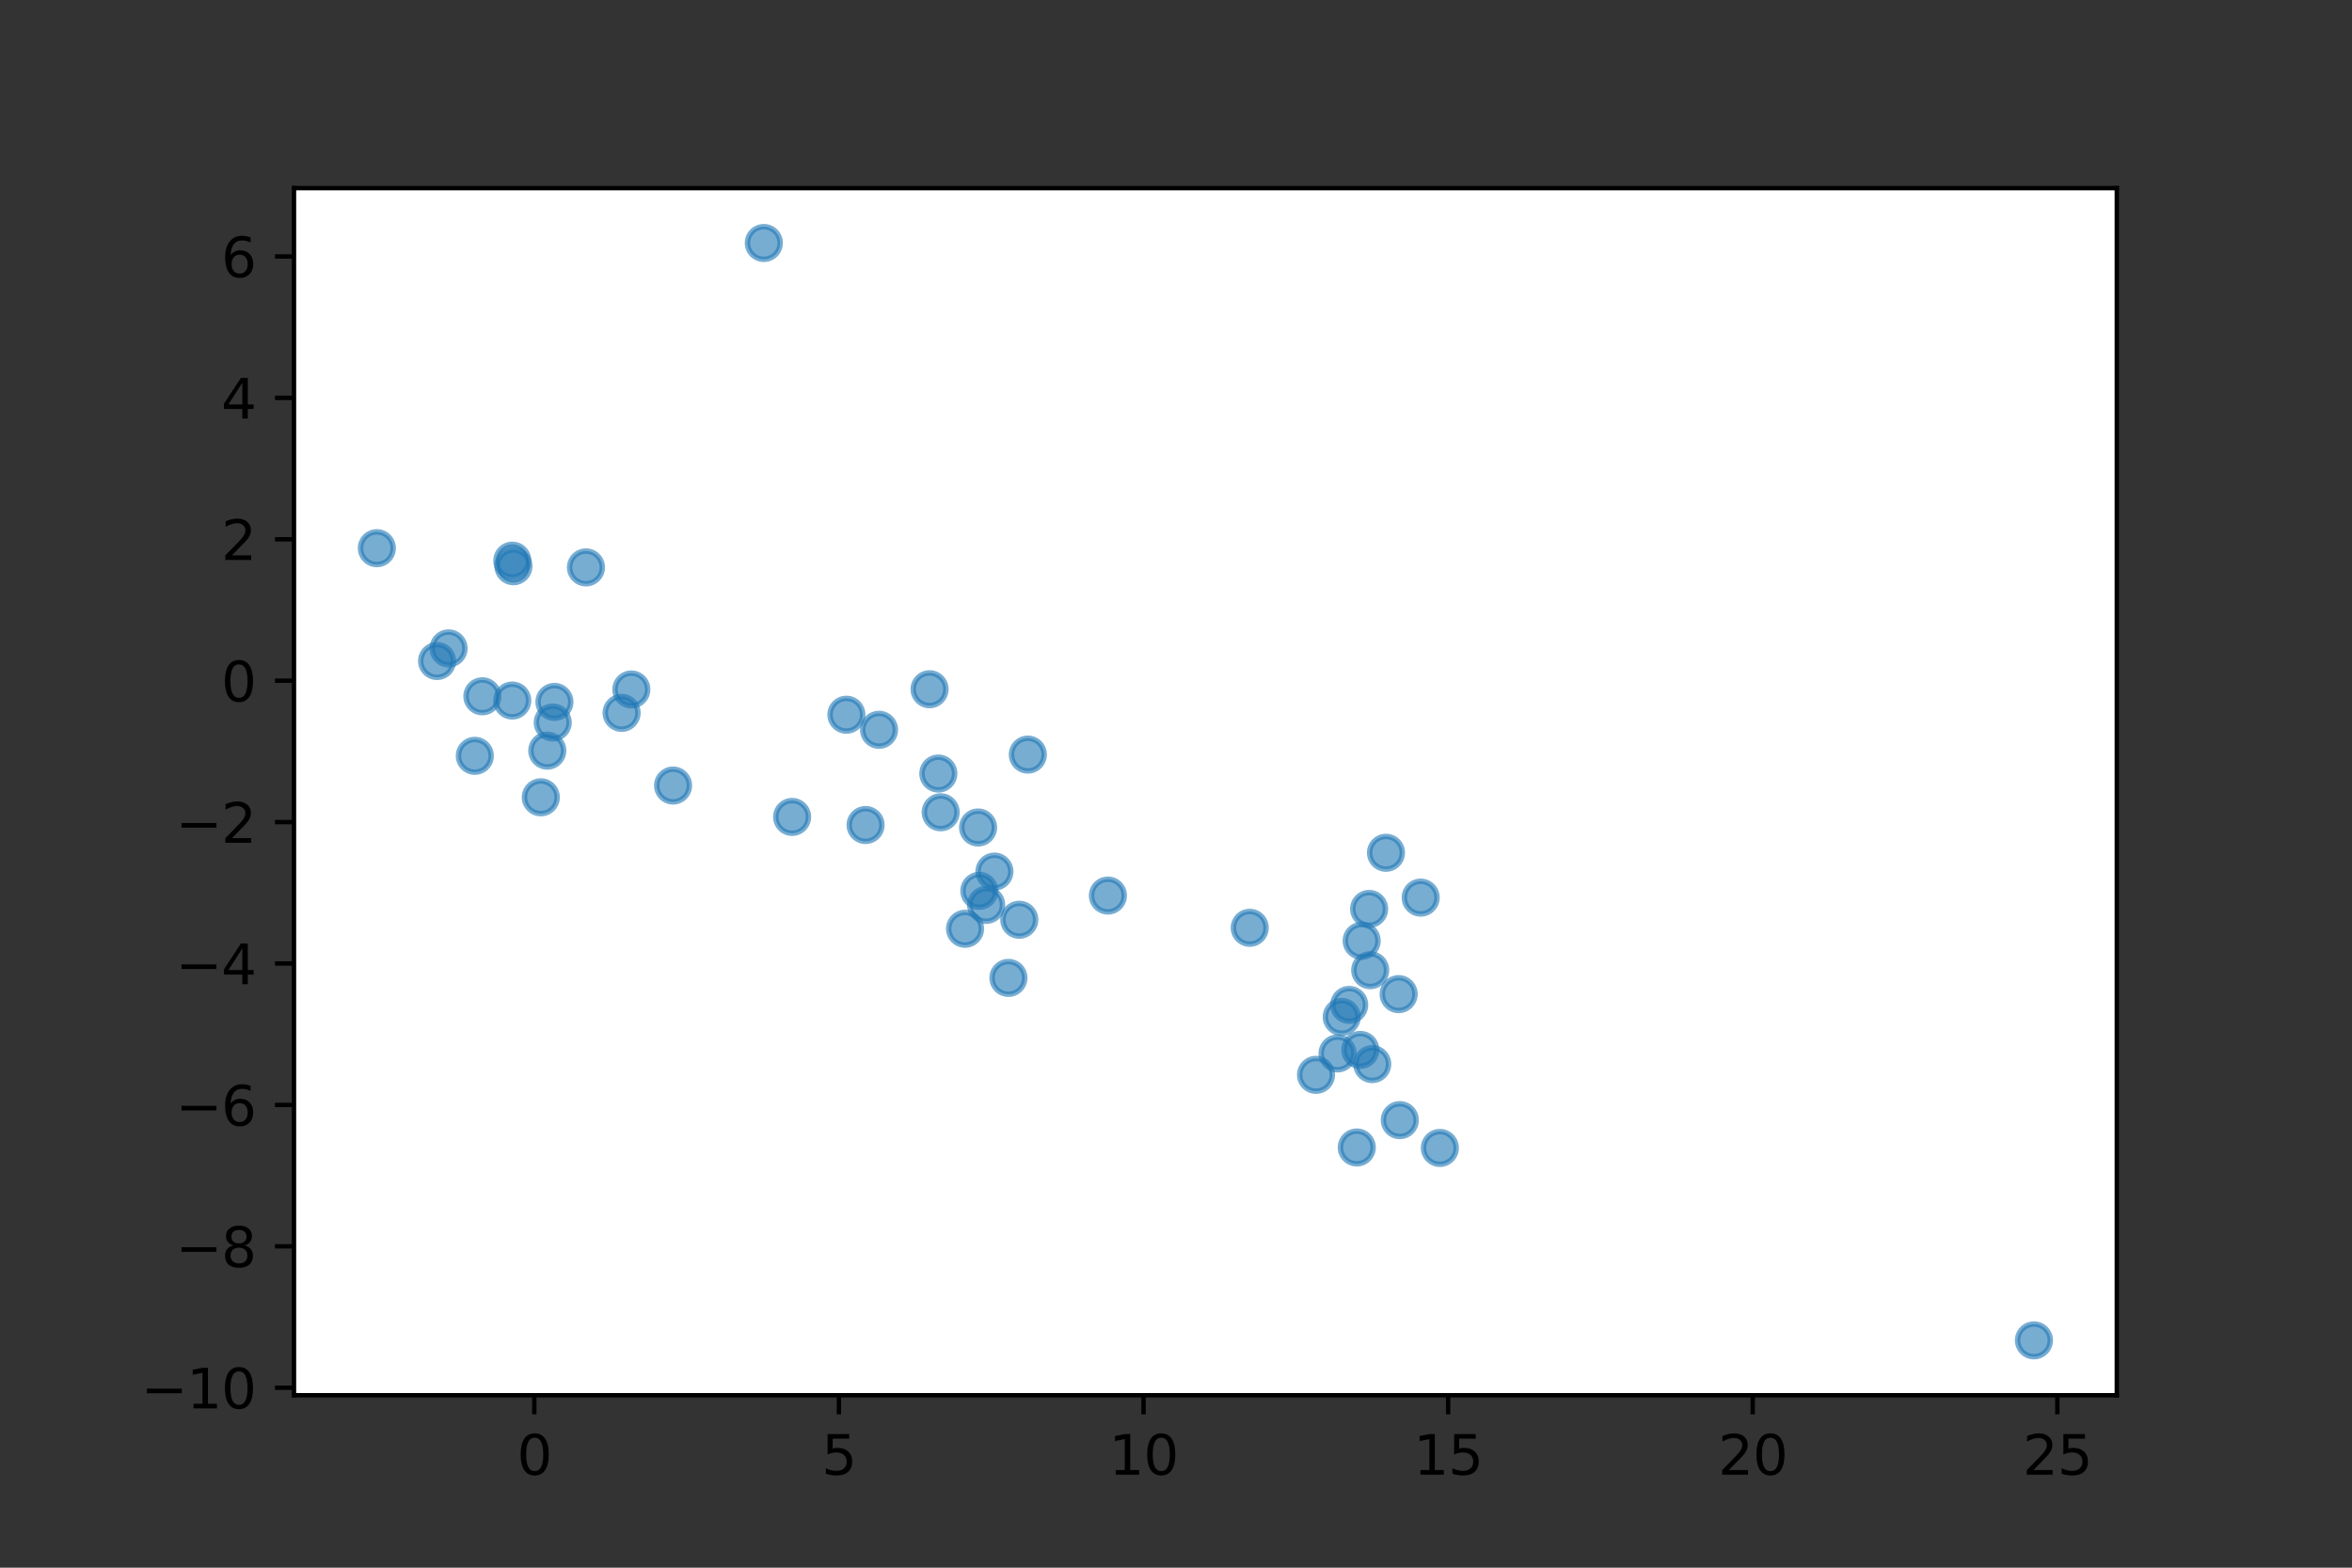 <?xml version="1.0" encoding="utf-8" standalone="no"?>
<!DOCTYPE svg PUBLIC "-//W3C//DTD SVG 1.1//EN"
  "http://www.w3.org/Graphics/SVG/1.1/DTD/svg11.dtd">
<svg xmlns:xlink="http://www.w3.org/1999/xlink" width="432pt" height="288pt" viewBox="0 0 432 288" xmlns="http://www.w3.org/2000/svg" version="1.1">
 <rect x="0" y="0" width="432" height="288" fill="#333333" stroke="none"/>
 <defs>
  <style type="text/css">*{stroke-linejoin: round; stroke-linecap: butt}</style>
 </defs>
 <g id="figure_1">
  <g id="patch_1">
   <path d="M 0 288 
L 432 288 
L 432 0 
L 0 0 
L 0 288 
z
" style="fill: none"/>
  </g>
  <g id="axes_1">
   <g id="patch_2">
    <path d="M 54 256.32 
L 388.8 256.32 
L 388.8 34.56 
L 54 34.56 
z
" style="fill: #ffffff"/>
   </g>
   <g id="PathCollection_1">
    <defs>
     <path id="m39cebe599b" d="M 0 3 
C 0.796 3 1.559 2.684 2.121 2.121 
C 2.684 1.559 3 0.796 3 0 
C 3 -0.796 2.684 -1.559 2.121 -2.121 
C 1.559 -2.684 0.796 -3 0 -3 
C -0.796 -3 -1.559 -2.684 -2.121 -2.121 
C -2.684 -1.559 -3 -0.796 -3 0 
C -3 0.796 -2.684 1.559 -2.121 2.121 
C -1.559 2.684 -0.796 3 0 3 
z
" style="stroke: #1f77b4; stroke-opacity: 0.6"/>
    </defs>
    <g clip-path="url(#p225bc5bdc1)">
     <use xlink:href="#m39cebe599b" x="107.625" y="104.24" style="fill: #1f77b4; fill-opacity: 0.6; stroke: #1f77b4; stroke-opacity: 0.6"/>
     <use xlink:href="#m39cebe599b" x="69.218" y="100.709" style="fill: #1f77b4; fill-opacity: 0.6; stroke: #1f77b4; stroke-opacity: 0.6"/>
     <use xlink:href="#m39cebe599b" x="94.087" y="128.696" style="fill: #1f77b4; fill-opacity: 0.6; stroke: #1f77b4; stroke-opacity: 0.6"/>
     <use xlink:href="#m39cebe599b" x="82.392" y="119.119" style="fill: #1f77b4; fill-opacity: 0.6; stroke: #1f77b4; stroke-opacity: 0.6"/>
     <use xlink:href="#m39cebe599b" x="87.212" y="138.856" style="fill: #1f77b4; fill-opacity: 0.6; stroke: #1f77b4; stroke-opacity: 0.6"/>
     <use xlink:href="#m39cebe599b" x="100.521" y="137.9" style="fill: #1f77b4; fill-opacity: 0.6; stroke: #1f77b4; stroke-opacity: 0.6"/>
     <use xlink:href="#m39cebe599b" x="101.528" y="132.729" style="fill: #1f77b4; fill-opacity: 0.6; stroke: #1f77b4; stroke-opacity: 0.6"/>
     <use xlink:href="#m39cebe599b" x="115.963" y="126.665" style="fill: #1f77b4; fill-opacity: 0.6; stroke: #1f77b4; stroke-opacity: 0.6"/>
     <use xlink:href="#m39cebe599b" x="80.281" y="121.435" style="fill: #1f77b4; fill-opacity: 0.6; stroke: #1f77b4; stroke-opacity: 0.6"/>
     <use xlink:href="#m39cebe599b" x="99.334" y="146.472" style="fill: #1f77b4; fill-opacity: 0.6; stroke: #1f77b4; stroke-opacity: 0.6"/>
     <use xlink:href="#m39cebe599b" x="114.173" y="130.961" style="fill: #1f77b4; fill-opacity: 0.6; stroke: #1f77b4; stroke-opacity: 0.6"/>
     <use xlink:href="#m39cebe599b" x="101.835" y="128.951" style="fill: #1f77b4; fill-opacity: 0.6; stroke: #1f77b4; stroke-opacity: 0.6"/>
     <use xlink:href="#m39cebe599b" x="94.304" y="104.022" style="fill: #1f77b4; fill-opacity: 0.6; stroke: #1f77b4; stroke-opacity: 0.6"/>
     <use xlink:href="#m39cebe599b" x="123.626" y="144.31" style="fill: #1f77b4; fill-opacity: 0.6; stroke: #1f77b4; stroke-opacity: 0.6"/>
     <use xlink:href="#m39cebe599b" x="88.597" y="127.917" style="fill: #1f77b4; fill-opacity: 0.6; stroke: #1f77b4; stroke-opacity: 0.6"/>
     <use xlink:href="#m39cebe599b" x="94.099" y="103.001" style="fill: #1f77b4; fill-opacity: 0.6; stroke: #1f77b4; stroke-opacity: 0.6"/>
     <use xlink:href="#m39cebe599b" x="187.219" y="168.969" style="fill: #1f77b4; fill-opacity: 0.6; stroke: #1f77b4; stroke-opacity: 0.6"/>
     <use xlink:href="#m39cebe599b" x="177.253" y="170.625" style="fill: #1f77b4; fill-opacity: 0.6; stroke: #1f77b4; stroke-opacity: 0.6"/>
     <use xlink:href="#m39cebe599b" x="181.13" y="166.24" style="fill: #1f77b4; fill-opacity: 0.6; stroke: #1f77b4; stroke-opacity: 0.6"/>
     <use xlink:href="#m39cebe599b" x="172.345" y="142.111" style="fill: #1f77b4; fill-opacity: 0.6; stroke: #1f77b4; stroke-opacity: 0.6"/>
     <use xlink:href="#m39cebe599b" x="182.648" y="160.121" style="fill: #1f77b4; fill-opacity: 0.6; stroke: #1f77b4; stroke-opacity: 0.6"/>
     <use xlink:href="#m39cebe599b" x="172.78" y="149.226" style="fill: #1f77b4; fill-opacity: 0.6; stroke: #1f77b4; stroke-opacity: 0.6"/>
     <use xlink:href="#m39cebe599b" x="203.492" y="164.525" style="fill: #1f77b4; fill-opacity: 0.6; stroke: #1f77b4; stroke-opacity: 0.6"/>
     <use xlink:href="#m39cebe599b" x="158.984" y="151.564" style="fill: #1f77b4; fill-opacity: 0.6; stroke: #1f77b4; stroke-opacity: 0.6"/>
     <use xlink:href="#m39cebe599b" x="155.459" y="131.303" style="fill: #1f77b4; fill-opacity: 0.6; stroke: #1f77b4; stroke-opacity: 0.6"/>
     <use xlink:href="#m39cebe599b" x="179.647" y="152.02" style="fill: #1f77b4; fill-opacity: 0.6; stroke: #1f77b4; stroke-opacity: 0.6"/>
     <use xlink:href="#m39cebe599b" x="145.489" y="150.08" style="fill: #1f77b4; fill-opacity: 0.6; stroke: #1f77b4; stroke-opacity: 0.6"/>
     <use xlink:href="#m39cebe599b" x="179.878" y="163.661" style="fill: #1f77b4; fill-opacity: 0.6; stroke: #1f77b4; stroke-opacity: 0.6"/>
     <use xlink:href="#m39cebe599b" x="188.787" y="138.628" style="fill: #1f77b4; fill-opacity: 0.6; stroke: #1f77b4; stroke-opacity: 0.6"/>
     <use xlink:href="#m39cebe599b" x="170.737" y="126.62" style="fill: #1f77b4; fill-opacity: 0.6; stroke: #1f77b4; stroke-opacity: 0.6"/>
     <use xlink:href="#m39cebe599b" x="161.459" y="134.071" style="fill: #1f77b4; fill-opacity: 0.6; stroke: #1f77b4; stroke-opacity: 0.6"/>
     <use xlink:href="#m39cebe599b" x="185.219" y="179.651" style="fill: #1f77b4; fill-opacity: 0.6; stroke: #1f77b4; stroke-opacity: 0.6"/>
     <use xlink:href="#m39cebe599b" x="264.463" y="210.891" style="fill: #1f77b4; fill-opacity: 0.6; stroke: #1f77b4; stroke-opacity: 0.6"/>
     <use xlink:href="#m39cebe599b" x="249.208" y="210.805" style="fill: #1f77b4; fill-opacity: 0.6; stroke: #1f77b4; stroke-opacity: 0.6"/>
     <use xlink:href="#m39cebe599b" x="229.544" y="170.447" style="fill: #1f77b4; fill-opacity: 0.6; stroke: #1f77b4; stroke-opacity: 0.6"/>
     <use xlink:href="#m39cebe599b" x="250.103" y="172.84" style="fill: #1f77b4; fill-opacity: 0.6; stroke: #1f77b4; stroke-opacity: 0.6"/>
     <use xlink:href="#m39cebe599b" x="241.718" y="197.46" style="fill: #1f77b4; fill-opacity: 0.6; stroke: #1f77b4; stroke-opacity: 0.6"/>
     <use xlink:href="#m39cebe599b" x="249.854" y="192.878" style="fill: #1f77b4; fill-opacity: 0.6; stroke: #1f77b4; stroke-opacity: 0.6"/>
     <use xlink:href="#m39cebe599b" x="251.471" y="166.981" style="fill: #1f77b4; fill-opacity: 0.6; stroke: #1f77b4; stroke-opacity: 0.6"/>
     <use xlink:href="#m39cebe599b" x="252.043" y="195.488" style="fill: #1f77b4; fill-opacity: 0.6; stroke: #1f77b4; stroke-opacity: 0.6"/>
     <use xlink:href="#m39cebe599b" x="251.669" y="178.231" style="fill: #1f77b4; fill-opacity: 0.6; stroke: #1f77b4; stroke-opacity: 0.6"/>
     <use xlink:href="#m39cebe599b" x="256.896" y="182.633" style="fill: #1f77b4; fill-opacity: 0.6; stroke: #1f77b4; stroke-opacity: 0.6"/>
     <use xlink:href="#m39cebe599b" x="257.108" y="205.781" style="fill: #1f77b4; fill-opacity: 0.6; stroke: #1f77b4; stroke-opacity: 0.6"/>
     <use xlink:href="#m39cebe599b" x="260.943" y="164.9" style="fill: #1f77b4; fill-opacity: 0.6; stroke: #1f77b4; stroke-opacity: 0.6"/>
     <use xlink:href="#m39cebe599b" x="247.812" y="184.617" style="fill: #1f77b4; fill-opacity: 0.6; stroke: #1f77b4; stroke-opacity: 0.6"/>
     <use xlink:href="#m39cebe599b" x="246.442" y="186.82" style="fill: #1f77b4; fill-opacity: 0.6; stroke: #1f77b4; stroke-opacity: 0.6"/>
     <use xlink:href="#m39cebe599b" x="245.67" y="193.525" style="fill: #1f77b4; fill-opacity: 0.6; stroke: #1f77b4; stroke-opacity: 0.6"/>
     <use xlink:href="#m39cebe599b" x="254.568" y="156.664" style="fill: #1f77b4; fill-opacity: 0.6; stroke: #1f77b4; stroke-opacity: 0.6"/>
     <use xlink:href="#m39cebe599b" x="373.582" y="246.24" style="fill: #1f77b4; fill-opacity: 0.6; stroke: #1f77b4; stroke-opacity: 0.6"/>
     <use xlink:href="#m39cebe599b" x="140.295" y="44.64" style="fill: #1f77b4; fill-opacity: 0.6; stroke: #1f77b4; stroke-opacity: 0.6"/>
    </g>
   </g>
   <g id="matplotlib.axis_1">
    <g id="xtick_1">
     <g id="line2d_1">
      <defs>
       <path id="m603b402f03" d="M 0 0 
L 0 3.5 
" style="stroke: #000000; stroke-width: 0.8"/>
      </defs>
      <g>
       <use xlink:href="#m603b402f03" x="98.137" y="256.32" style="stroke: #000000; stroke-width: 0.8"/>
      </g>
     </g>
     <g id="text_1">
      <!-- 0 -->
      <g transform="translate(94.956 270.918) scale(0.1 -0.1)">
       <defs>
        <path id="DejaVuSans-30" d="M 2034 4250 
Q 1547 4250 1301 3770 
Q 1056 3291 1056 2328 
Q 1056 1369 1301 889 
Q 1547 409 2034 409 
Q 2525 409 2770 889 
Q 3016 1369 3016 2328 
Q 3016 3291 2770 3770 
Q 2525 4250 2034 4250 
z
M 2034 4750 
Q 2819 4750 3233 4129 
Q 3647 3509 3647 2328 
Q 3647 1150 3233 529 
Q 2819 -91 2034 -91 
Q 1250 -91 836 529 
Q 422 1150 422 2328 
Q 422 3509 836 4129 
Q 1250 4750 2034 4750 
z
" transform="scale(0.016)"/>
       </defs>
       <use xlink:href="#DejaVuSans-30"/>
      </g>
     </g>
    </g>
    <g id="xtick_2">
     <g id="line2d_2">
      <g>
       <use xlink:href="#m603b402f03" x="154.086" y="256.32" style="stroke: #000000; stroke-width: 0.8"/>
      </g>
     </g>
     <g id="text_2">
      <!-- 5 -->
      <g transform="translate(150.905 270.918) scale(0.1 -0.1)">
       <defs>
        <path id="DejaVuSans-35" d="M 691 4666 
L 3169 4666 
L 3169 4134 
L 1269 4134 
L 1269 2991 
Q 1406 3038 1543 3061 
Q 1681 3084 1819 3084 
Q 2600 3084 3056 2656 
Q 3513 2228 3513 1497 
Q 3513 744 3044 326 
Q 2575 -91 1722 -91 
Q 1428 -91 1123 -41 
Q 819 9 494 109 
L 494 744 
Q 775 591 1075 516 
Q 1375 441 1709 441 
Q 2250 441 2565 725 
Q 2881 1009 2881 1497 
Q 2881 1984 2565 2268 
Q 2250 2553 1709 2553 
Q 1456 2553 1204 2497 
Q 953 2441 691 2322 
L 691 4666 
z
" transform="scale(0.016)"/>
       </defs>
       <use xlink:href="#DejaVuSans-35"/>
      </g>
     </g>
    </g>
    <g id="xtick_3">
     <g id="line2d_3">
      <g>
       <use xlink:href="#m603b402f03" x="210.035" y="256.32" style="stroke: #000000; stroke-width: 0.8"/>
      </g>
     </g>
     <g id="text_3">
      <!-- 10 -->
      <g transform="translate(203.672 270.918) scale(0.1 -0.1)">
       <defs>
        <path id="DejaVuSans-31" d="M 794 531 
L 1825 531 
L 1825 4091 
L 703 3866 
L 703 4441 
L 1819 4666 
L 2450 4666 
L 2450 531 
L 3481 531 
L 3481 0 
L 794 0 
L 794 531 
z
" transform="scale(0.016)"/>
       </defs>
       <use xlink:href="#DejaVuSans-31"/>
       <use xlink:href="#DejaVuSans-30" x="63.623"/>
      </g>
     </g>
    </g>
    <g id="xtick_4">
     <g id="line2d_4">
      <g>
       <use xlink:href="#m603b402f03" x="265.984" y="256.32" style="stroke: #000000; stroke-width: 0.8"/>
      </g>
     </g>
     <g id="text_4">
      <!-- 15 -->
      <g transform="translate(259.621 270.918) scale(0.1 -0.1)">
       <use xlink:href="#DejaVuSans-31"/>
       <use xlink:href="#DejaVuSans-35" x="63.623"/>
      </g>
     </g>
    </g>
    <g id="xtick_5">
     <g id="line2d_5">
      <g>
       <use xlink:href="#m603b402f03" x="321.932" y="256.32" style="stroke: #000000; stroke-width: 0.8"/>
      </g>
     </g>
     <g id="text_5">
      <!-- 20 -->
      <g transform="translate(315.57 270.918) scale(0.1 -0.1)">
       <defs>
        <path id="DejaVuSans-32" d="M 1228 531 
L 3431 531 
L 3431 0 
L 469 0 
L 469 531 
Q 828 903 1448 1529 
Q 2069 2156 2228 2338 
Q 2531 2678 2651 2914 
Q 2772 3150 2772 3378 
Q 2772 3750 2511 3984 
Q 2250 4219 1831 4219 
Q 1534 4219 1204 4116 
Q 875 4013 500 3803 
L 500 4441 
Q 881 4594 1212 4672 
Q 1544 4750 1819 4750 
Q 2544 4750 2975 4387 
Q 3406 4025 3406 3419 
Q 3406 3131 3298 2873 
Q 3191 2616 2906 2266 
Q 2828 2175 2409 1742 
Q 1991 1309 1228 531 
z
" transform="scale(0.016)"/>
       </defs>
       <use xlink:href="#DejaVuSans-32"/>
       <use xlink:href="#DejaVuSans-30" x="63.623"/>
      </g>
     </g>
    </g>
    <g id="xtick_6">
     <g id="line2d_6">
      <g>
       <use xlink:href="#m603b402f03" x="377.881" y="256.32" style="stroke: #000000; stroke-width: 0.8"/>
      </g>
     </g>
     <g id="text_6">
      <!-- 25 -->
      <g transform="translate(371.519 270.918) scale(0.1 -0.1)">
       <use xlink:href="#DejaVuSans-32"/>
       <use xlink:href="#DejaVuSans-35" x="63.623"/>
      </g>
     </g>
    </g>
   </g>
   <g id="matplotlib.axis_2">
    <g id="ytick_1">
     <g id="line2d_7">
      <defs>
       <path id="m624d50df9d" d="M 0 0 
L -3.5 0 
" style="stroke: #000000; stroke-width: 0.8"/>
      </defs>
      <g>
       <use xlink:href="#m624d50df9d" x="54" y="254.941" style="stroke: #000000; stroke-width: 0.8"/>
      </g>
     </g>
     <g id="text_7">
      <!-- −10 -->
      <g transform="translate(25.895 258.74) scale(0.1 -0.1)">
       <defs>
        <path id="DejaVuSans-2212" d="M 678 2272 
L 4684 2272 
L 4684 1741 
L 678 1741 
L 678 2272 
z
" transform="scale(0.016)"/>
       </defs>
       <use xlink:href="#DejaVuSans-2212"/>
       <use xlink:href="#DejaVuSans-31" x="83.789"/>
       <use xlink:href="#DejaVuSans-30" x="147.412"/>
      </g>
     </g>
    </g>
    <g id="ytick_2">
     <g id="line2d_8">
      <g>
       <use xlink:href="#m624d50df9d" x="54" y="228.963" style="stroke: #000000; stroke-width: 0.8"/>
      </g>
     </g>
     <g id="text_8">
      <!-- −8 -->
      <g transform="translate(32.258 232.762) scale(0.1 -0.1)">
       <defs>
        <path id="DejaVuSans-38" d="M 2034 2216 
Q 1584 2216 1326 1975 
Q 1069 1734 1069 1313 
Q 1069 891 1326 650 
Q 1584 409 2034 409 
Q 2484 409 2743 651 
Q 3003 894 3003 1313 
Q 3003 1734 2745 1975 
Q 2488 2216 2034 2216 
z
M 1403 2484 
Q 997 2584 770 2862 
Q 544 3141 544 3541 
Q 544 4100 942 4425 
Q 1341 4750 2034 4750 
Q 2731 4750 3128 4425 
Q 3525 4100 3525 3541 
Q 3525 3141 3298 2862 
Q 3072 2584 2669 2484 
Q 3125 2378 3379 2068 
Q 3634 1759 3634 1313 
Q 3634 634 3220 271 
Q 2806 -91 2034 -91 
Q 1263 -91 848 271 
Q 434 634 434 1313 
Q 434 1759 690 2068 
Q 947 2378 1403 2484 
z
M 1172 3481 
Q 1172 3119 1398 2916 
Q 1625 2713 2034 2713 
Q 2441 2713 2670 2916 
Q 2900 3119 2900 3481 
Q 2900 3844 2670 4047 
Q 2441 4250 2034 4250 
Q 1625 4250 1398 4047 
Q 1172 3844 1172 3481 
z
" transform="scale(0.016)"/>
       </defs>
       <use xlink:href="#DejaVuSans-2212"/>
       <use xlink:href="#DejaVuSans-38" x="83.789"/>
      </g>
     </g>
    </g>
    <g id="ytick_3">
     <g id="line2d_9">
      <g>
       <use xlink:href="#m624d50df9d" x="54" y="202.985" style="stroke: #000000; stroke-width: 0.8"/>
      </g>
     </g>
     <g id="text_9">
      <!-- −6 -->
      <g transform="translate(32.258 206.784) scale(0.1 -0.1)">
       <defs>
        <path id="DejaVuSans-36" d="M 2113 2584 
Q 1688 2584 1439 2293 
Q 1191 2003 1191 1497 
Q 1191 994 1439 701 
Q 1688 409 2113 409 
Q 2538 409 2786 701 
Q 3034 994 3034 1497 
Q 3034 2003 2786 2293 
Q 2538 2584 2113 2584 
z
M 3366 4563 
L 3366 3988 
Q 3128 4100 2886 4159 
Q 2644 4219 2406 4219 
Q 1781 4219 1451 3797 
Q 1122 3375 1075 2522 
Q 1259 2794 1537 2939 
Q 1816 3084 2150 3084 
Q 2853 3084 3261 2657 
Q 3669 2231 3669 1497 
Q 3669 778 3244 343 
Q 2819 -91 2113 -91 
Q 1303 -91 875 529 
Q 447 1150 447 2328 
Q 447 3434 972 4092 
Q 1497 4750 2381 4750 
Q 2619 4750 2861 4703 
Q 3103 4656 3366 4563 
z
" transform="scale(0.016)"/>
       </defs>
       <use xlink:href="#DejaVuSans-2212"/>
       <use xlink:href="#DejaVuSans-36" x="83.789"/>
      </g>
     </g>
    </g>
    <g id="ytick_4">
     <g id="line2d_10">
      <g>
       <use xlink:href="#m624d50df9d" x="54" y="177.007" style="stroke: #000000; stroke-width: 0.8"/>
      </g>
     </g>
     <g id="text_10">
      <!-- −4 -->
      <g transform="translate(32.258 180.806) scale(0.1 -0.1)">
       <defs>
        <path id="DejaVuSans-34" d="M 2419 4116 
L 825 1625 
L 2419 1625 
L 2419 4116 
z
M 2253 4666 
L 3047 4666 
L 3047 1625 
L 3713 1625 
L 3713 1100 
L 3047 1100 
L 3047 0 
L 2419 0 
L 2419 1100 
L 313 1100 
L 313 1709 
L 2253 4666 
z
" transform="scale(0.016)"/>
       </defs>
       <use xlink:href="#DejaVuSans-2212"/>
       <use xlink:href="#DejaVuSans-34" x="83.789"/>
      </g>
     </g>
    </g>
    <g id="ytick_5">
     <g id="line2d_11">
      <g>
       <use xlink:href="#m624d50df9d" x="54" y="151.029" style="stroke: #000000; stroke-width: 0.8"/>
      </g>
     </g>
     <g id="text_11">
      <!-- −2 -->
      <g transform="translate(32.258 154.828) scale(0.1 -0.1)">
       <use xlink:href="#DejaVuSans-2212"/>
       <use xlink:href="#DejaVuSans-32" x="83.789"/>
      </g>
     </g>
    </g>
    <g id="ytick_6">
     <g id="line2d_12">
      <g>
       <use xlink:href="#m624d50df9d" x="54" y="125.051" style="stroke: #000000; stroke-width: 0.8"/>
      </g>
     </g>
     <g id="text_12">
      <!-- 0 -->
      <g transform="translate(40.638 128.851) scale(0.1 -0.1)">
       <use xlink:href="#DejaVuSans-30"/>
      </g>
     </g>
    </g>
    <g id="ytick_7">
     <g id="line2d_13">
      <g>
       <use xlink:href="#m624d50df9d" x="54" y="99.074" style="stroke: #000000; stroke-width: 0.8"/>
      </g>
     </g>
     <g id="text_13">
      <!-- 2 -->
      <g transform="translate(40.638 102.873) scale(0.1 -0.1)">
       <use xlink:href="#DejaVuSans-32"/>
      </g>
     </g>
    </g>
    <g id="ytick_8">
     <g id="line2d_14">
      <g>
       <use xlink:href="#m624d50df9d" x="54" y="73.096" style="stroke: #000000; stroke-width: 0.8"/>
      </g>
     </g>
     <g id="text_14">
      <!-- 4 -->
      <g transform="translate(40.638 76.895) scale(0.1 -0.1)">
       <use xlink:href="#DejaVuSans-34"/>
      </g>
     </g>
    </g>
    <g id="ytick_9">
     <g id="line2d_15">
      <g>
       <use xlink:href="#m624d50df9d" x="54" y="47.118" style="stroke: #000000; stroke-width: 0.8"/>
      </g>
     </g>
     <g id="text_15">
      <!-- 6 -->
      <g transform="translate(40.638 50.917) scale(0.1 -0.1)">
       <use xlink:href="#DejaVuSans-36"/>
      </g>
     </g>
    </g>
   </g>
   <g id="patch_3">
    <path d="M 54 256.32 
L 54 34.56 
" style="fill: none; stroke: #000000; stroke-width: 0.8; stroke-linejoin: miter; stroke-linecap: square"/>
   </g>
   <g id="patch_4">
    <path d="M 388.8 256.32 
L 388.8 34.56 
" style="fill: none; stroke: #000000; stroke-width: 0.8; stroke-linejoin: miter; stroke-linecap: square"/>
   </g>
   <g id="patch_5">
    <path d="M 54 256.32 
L 388.8 256.32 
" style="fill: none; stroke: #000000; stroke-width: 0.8; stroke-linejoin: miter; stroke-linecap: square"/>
   </g>
   <g id="patch_6">
    <path d="M 54 34.56 
L 388.8 34.56 
" style="fill: none; stroke: #000000; stroke-width: 0.8; stroke-linejoin: miter; stroke-linecap: square"/>
   </g>
   <g id="legend_1"/>
  </g>
 </g>
 <defs>
  <clipPath id="p225bc5bdc1">
   <rect x="54" y="34.56" width="334.8" height="221.76"/>
  </clipPath>
 </defs>
</svg>
